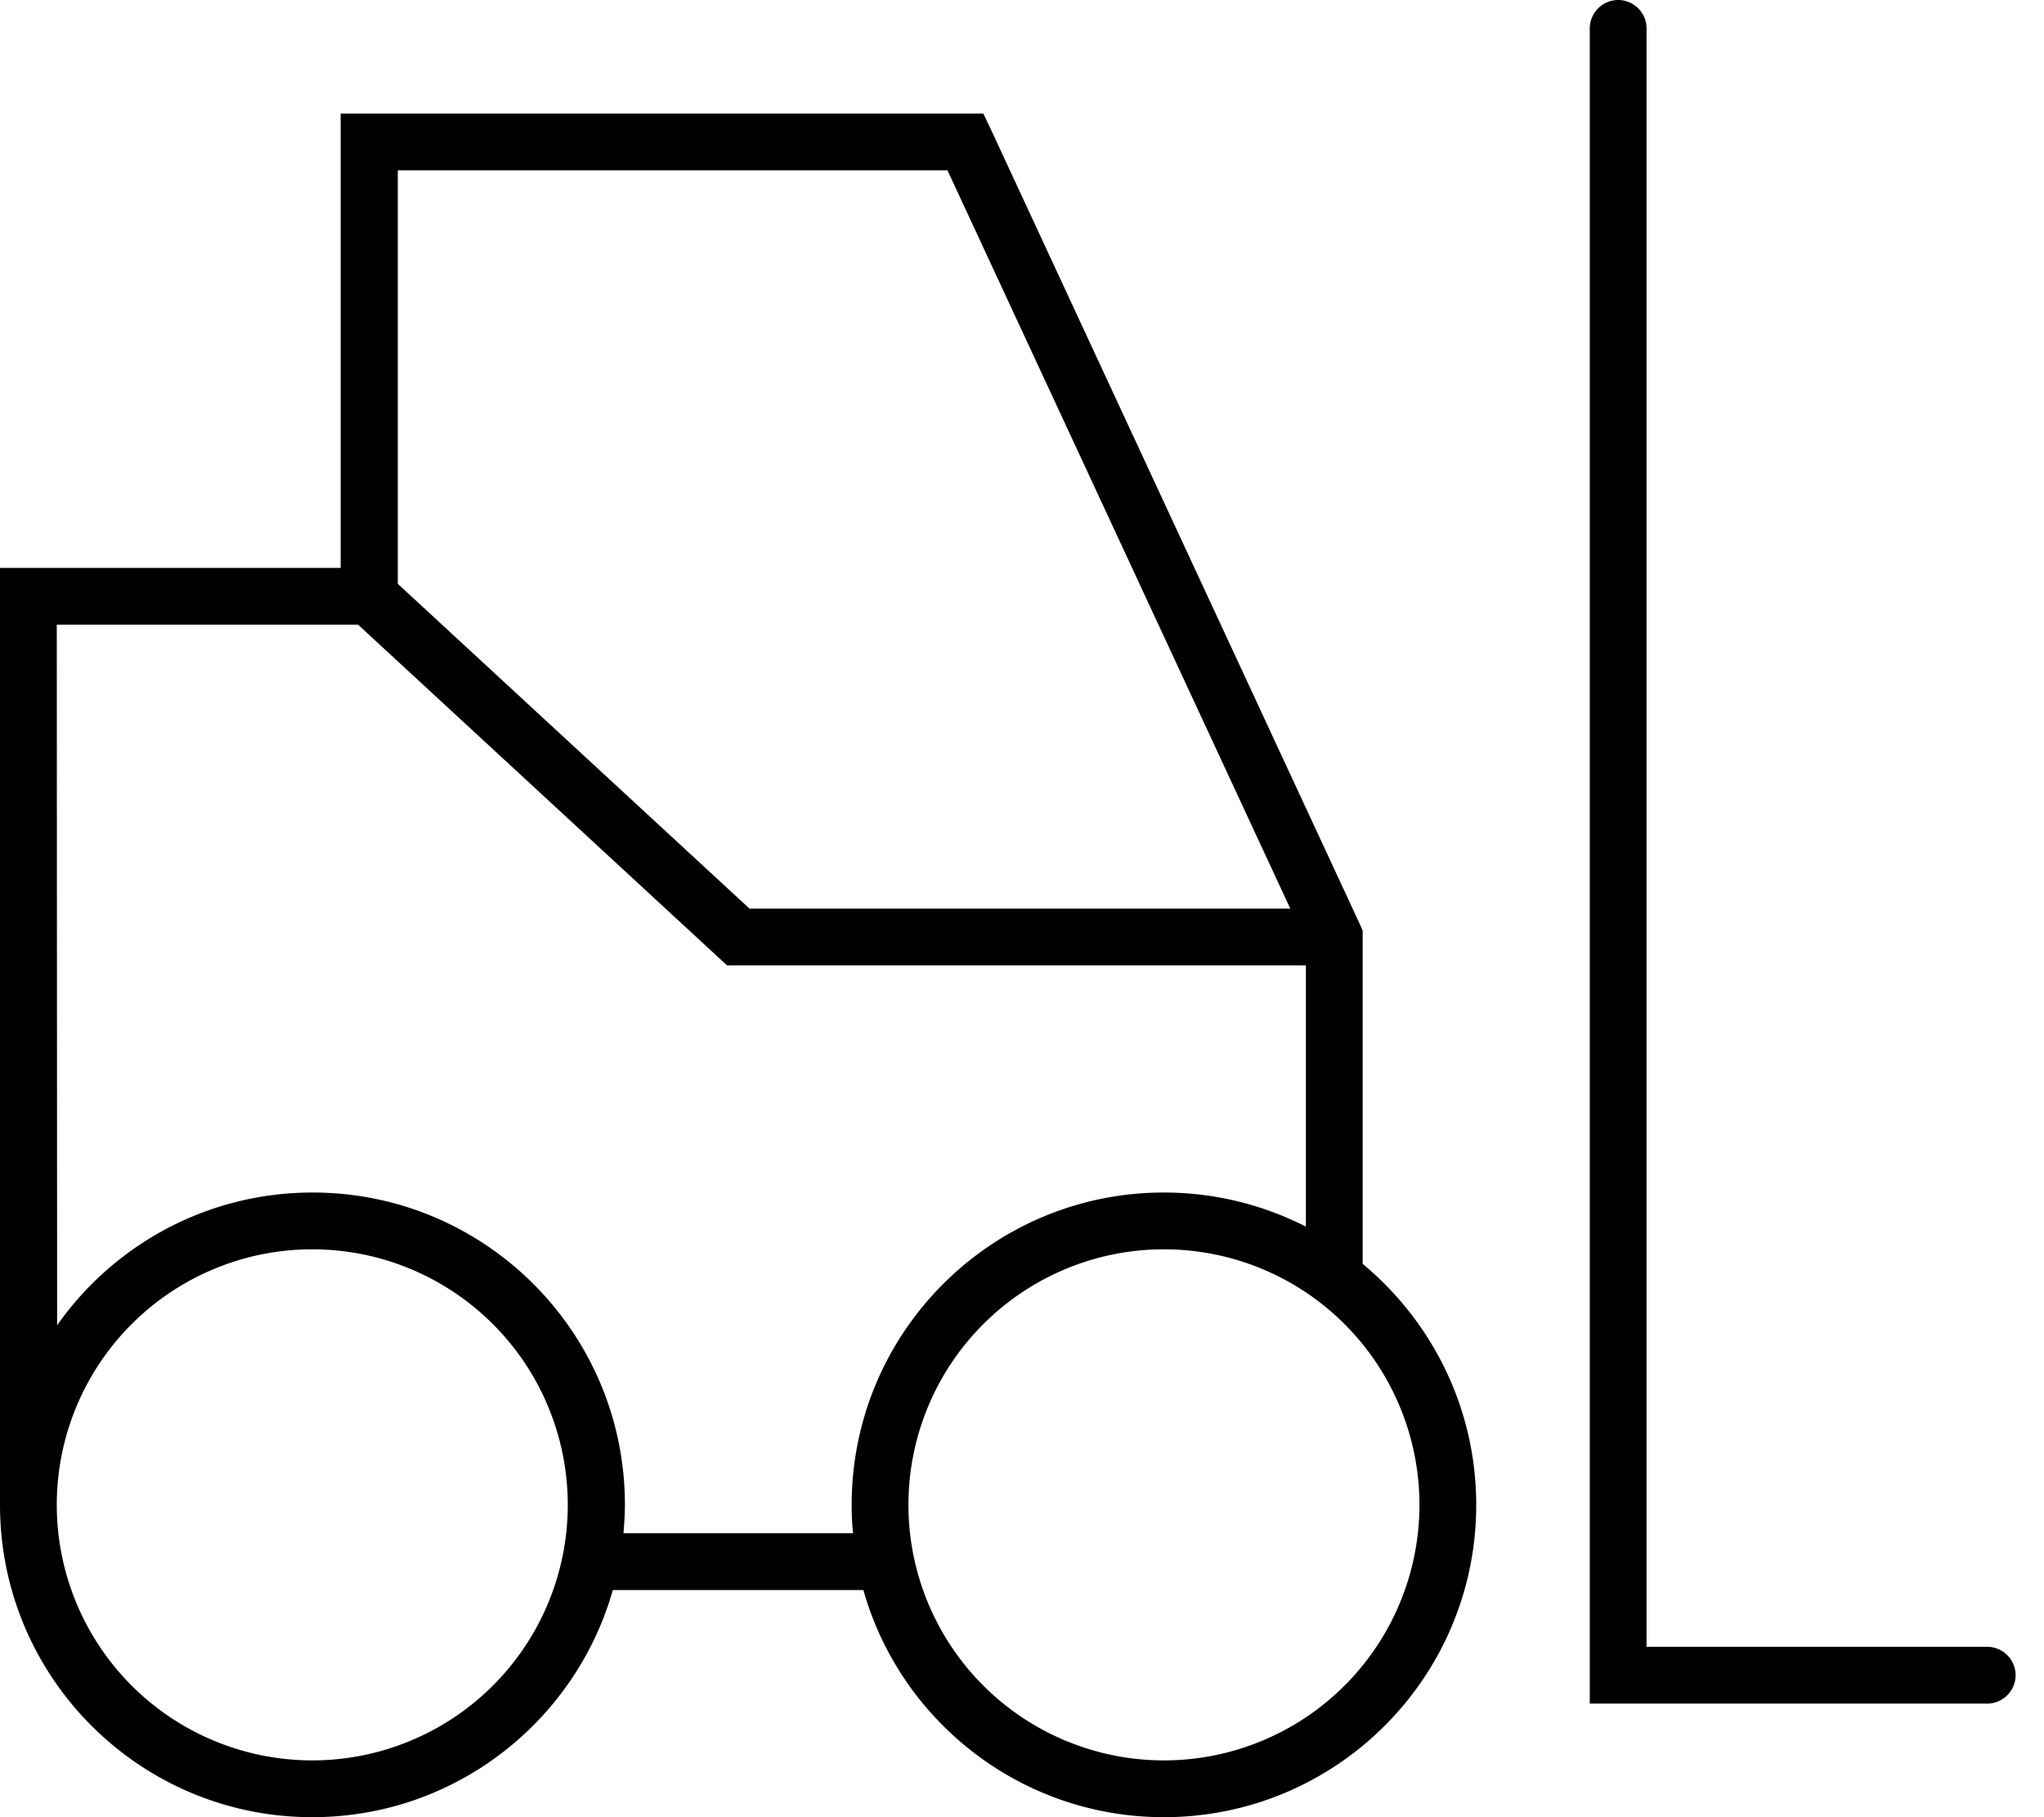<svg fill="currentColor" xmlns="http://www.w3.org/2000/svg" viewBox="0 0 576 512"><!--! Font Awesome Pro 7.0.1 by @fontawesome - https://fontawesome.com License - https://fontawesome.com/license (Commercial License) Copyright 2025 Fonticons, Inc. --><path fill="currentColor" d="M464 8c0-4.4-3.6-8-8-8s-8 3.6-8 8l0 472 112 0c4.4 0 8-3.6 8-8s-3.6-8-8-8l-96 0 0-456zM16 424a72 72 0 1 1 144 0 72 72 0 1 1 -144 0zm0-248l84.9 0 101.7 93.9 2.3 2.1 163.1 0 0 73.6c-12-6.1-25.6-9.6-40-9.6-48.6 0-88 39.4-88 88 0 2.7 .1 5.4 .4 8l-64.7 0c.2-2.6 .4-5.3 .4-8 0-48.6-39.4-88-88-88-29.8 0-56.1 14.8-72 37.4L16 176zm347.5 80l-152.3 0-99.1-91.5 0-116.5 154.9 0 96.6 208zM96 160L0 160 0 424c0 48.6 39.4 88 88 88 40.3 0 74.2-27.1 84.7-64l70.6 0c10.4 36.9 44.4 64 84.7 64 48.6 0 88-39.4 88-88 0-27.3-12.5-51.7-32-67.9l0-93.9-.7-1.6-104-224-2.2-4.6-181.1 0 0 128zM256 424a72 72 0 1 1 144 0 72 72 0 1 1 -144 0z"/></svg>